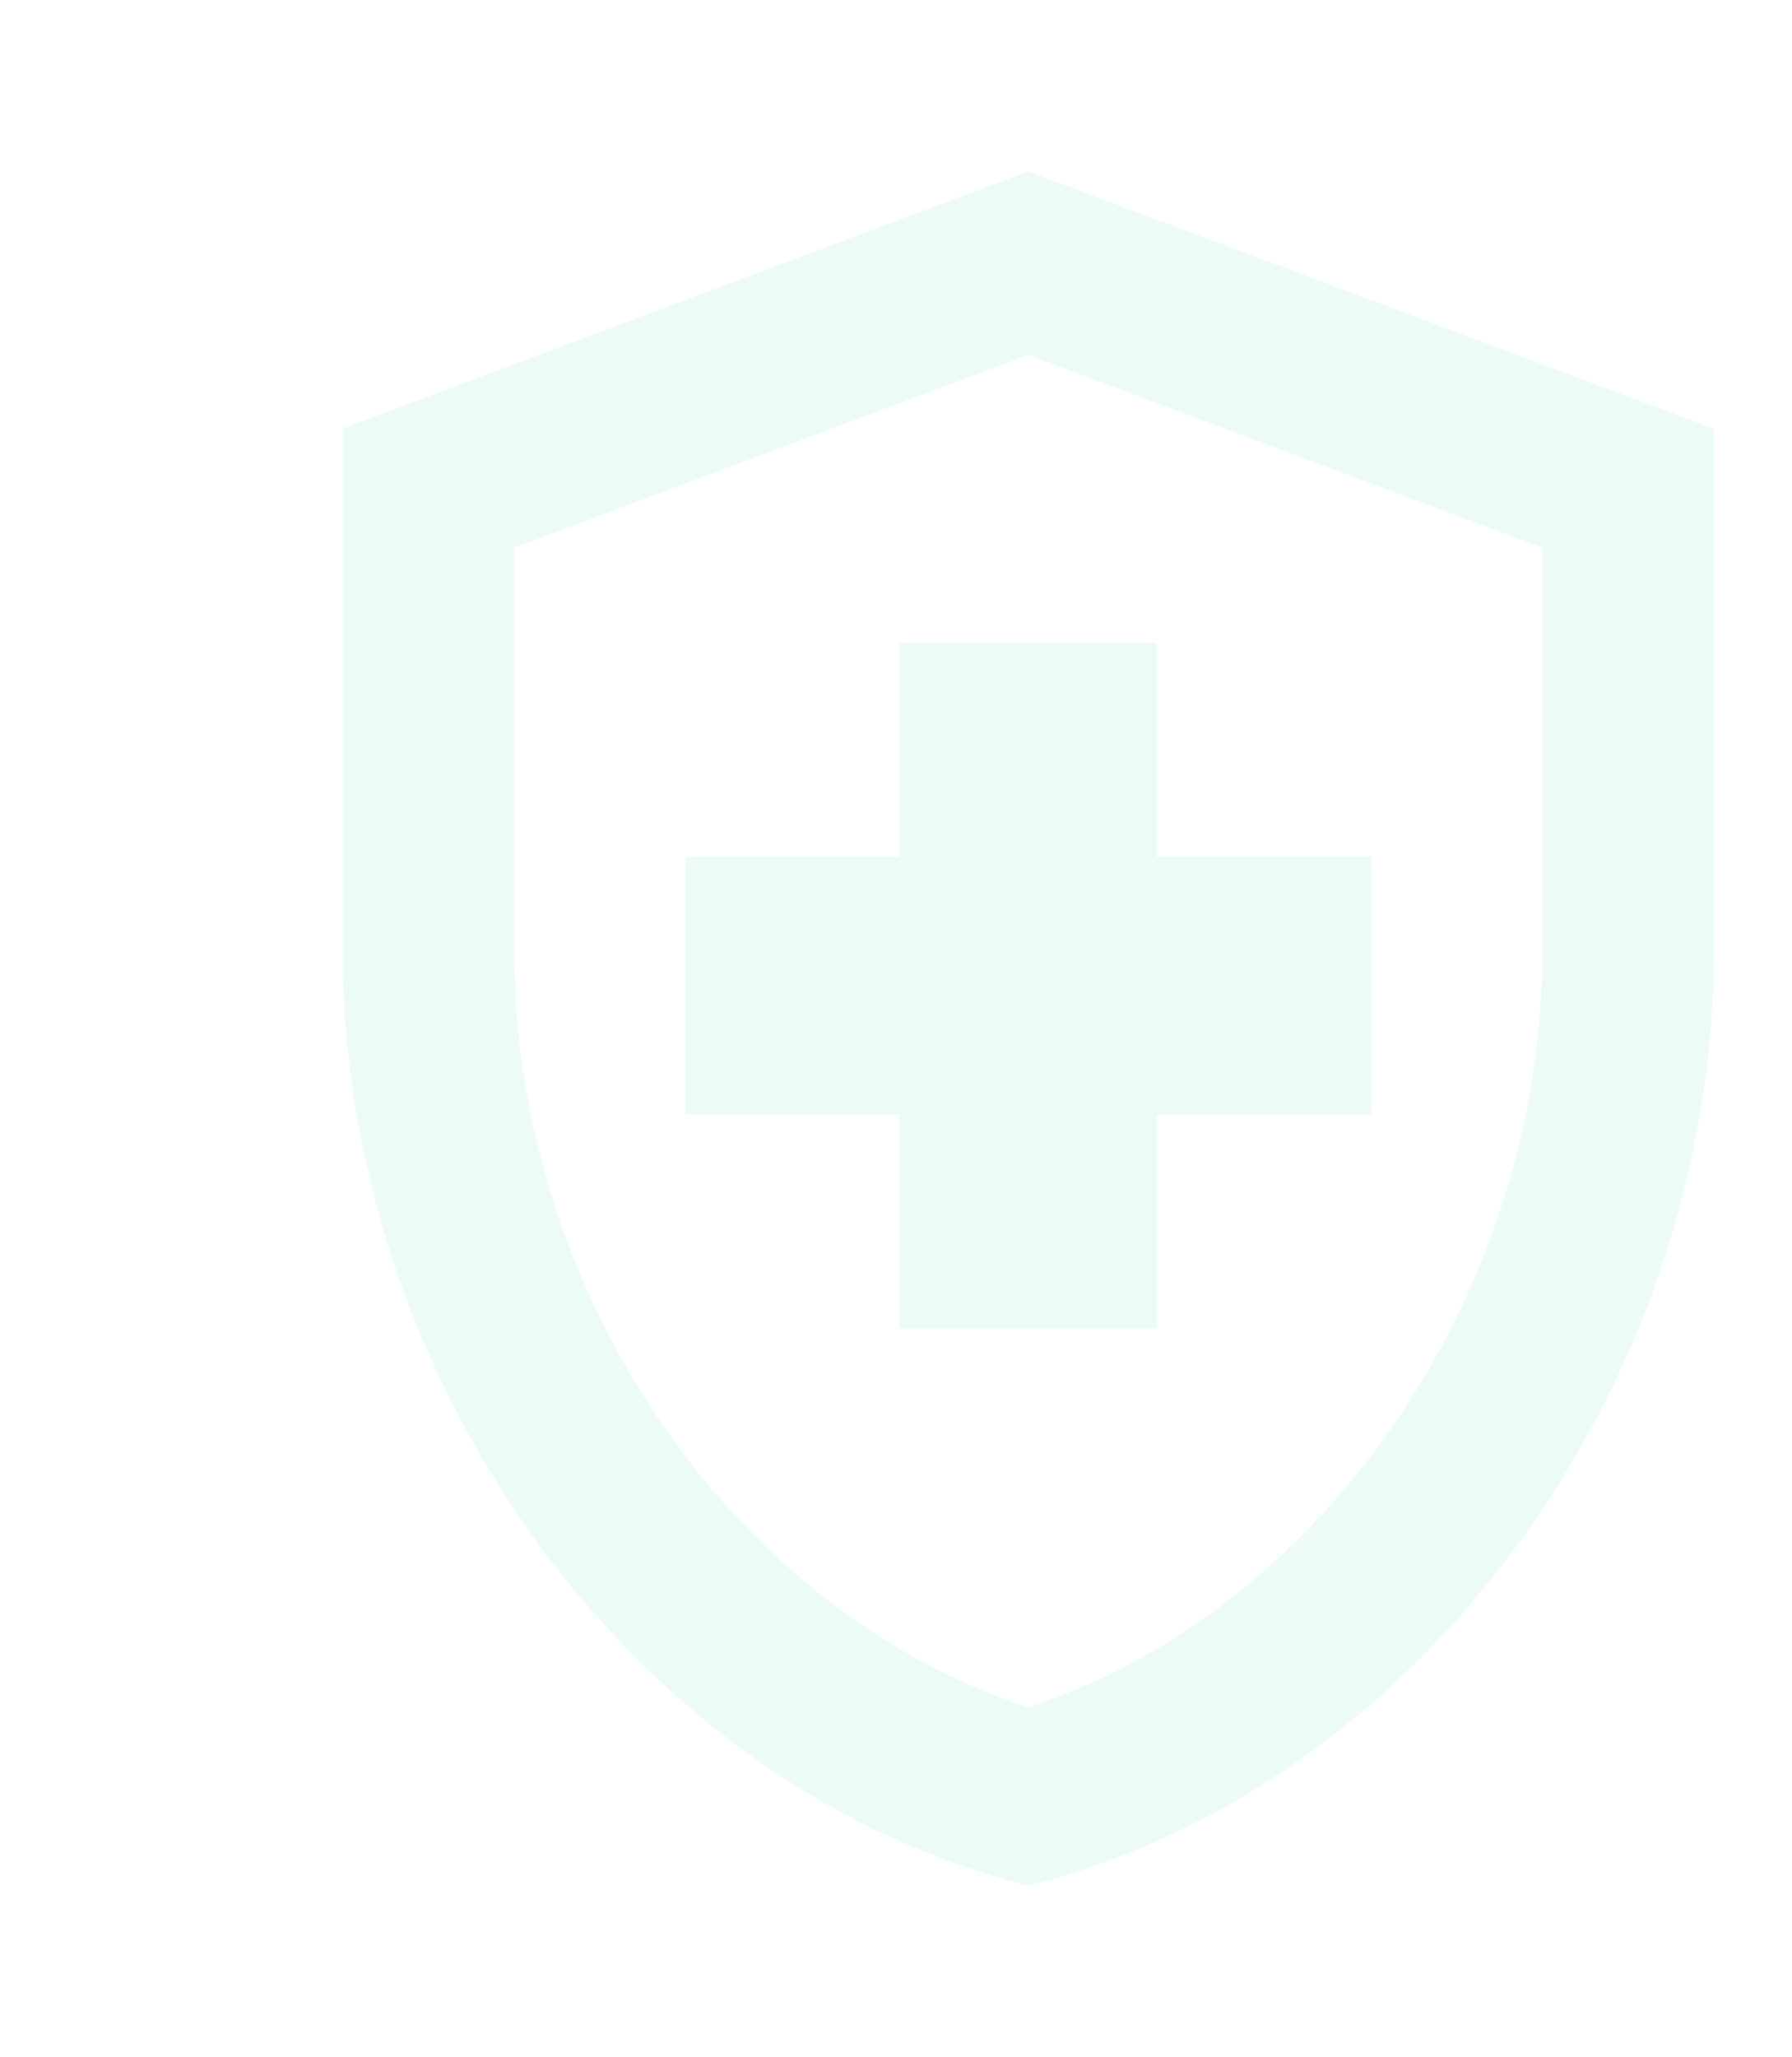 <svg xmlns="http://www.w3.org/2000/svg" width="481" height="552" fill="none" viewBox="0 0 481 552">
  <path fill="#41D399" d="M241.5 299H184v-69h57.5v-57.5h69V230H368v69h-57.5v57.5h-69V299ZM276 46 92 115v140.07C92 371.22 170.43 479.55 276 506c105.57-26.45 184-134.78 184-250.93V115L276 46Zm138 209.07c0 92-58.65 177.1-138 203.09-79.35-25.99-138-110.86-138-203.09v-108.1l138-51.75 138 51.75v108.1Z" opacity=".1"/>
</svg>
